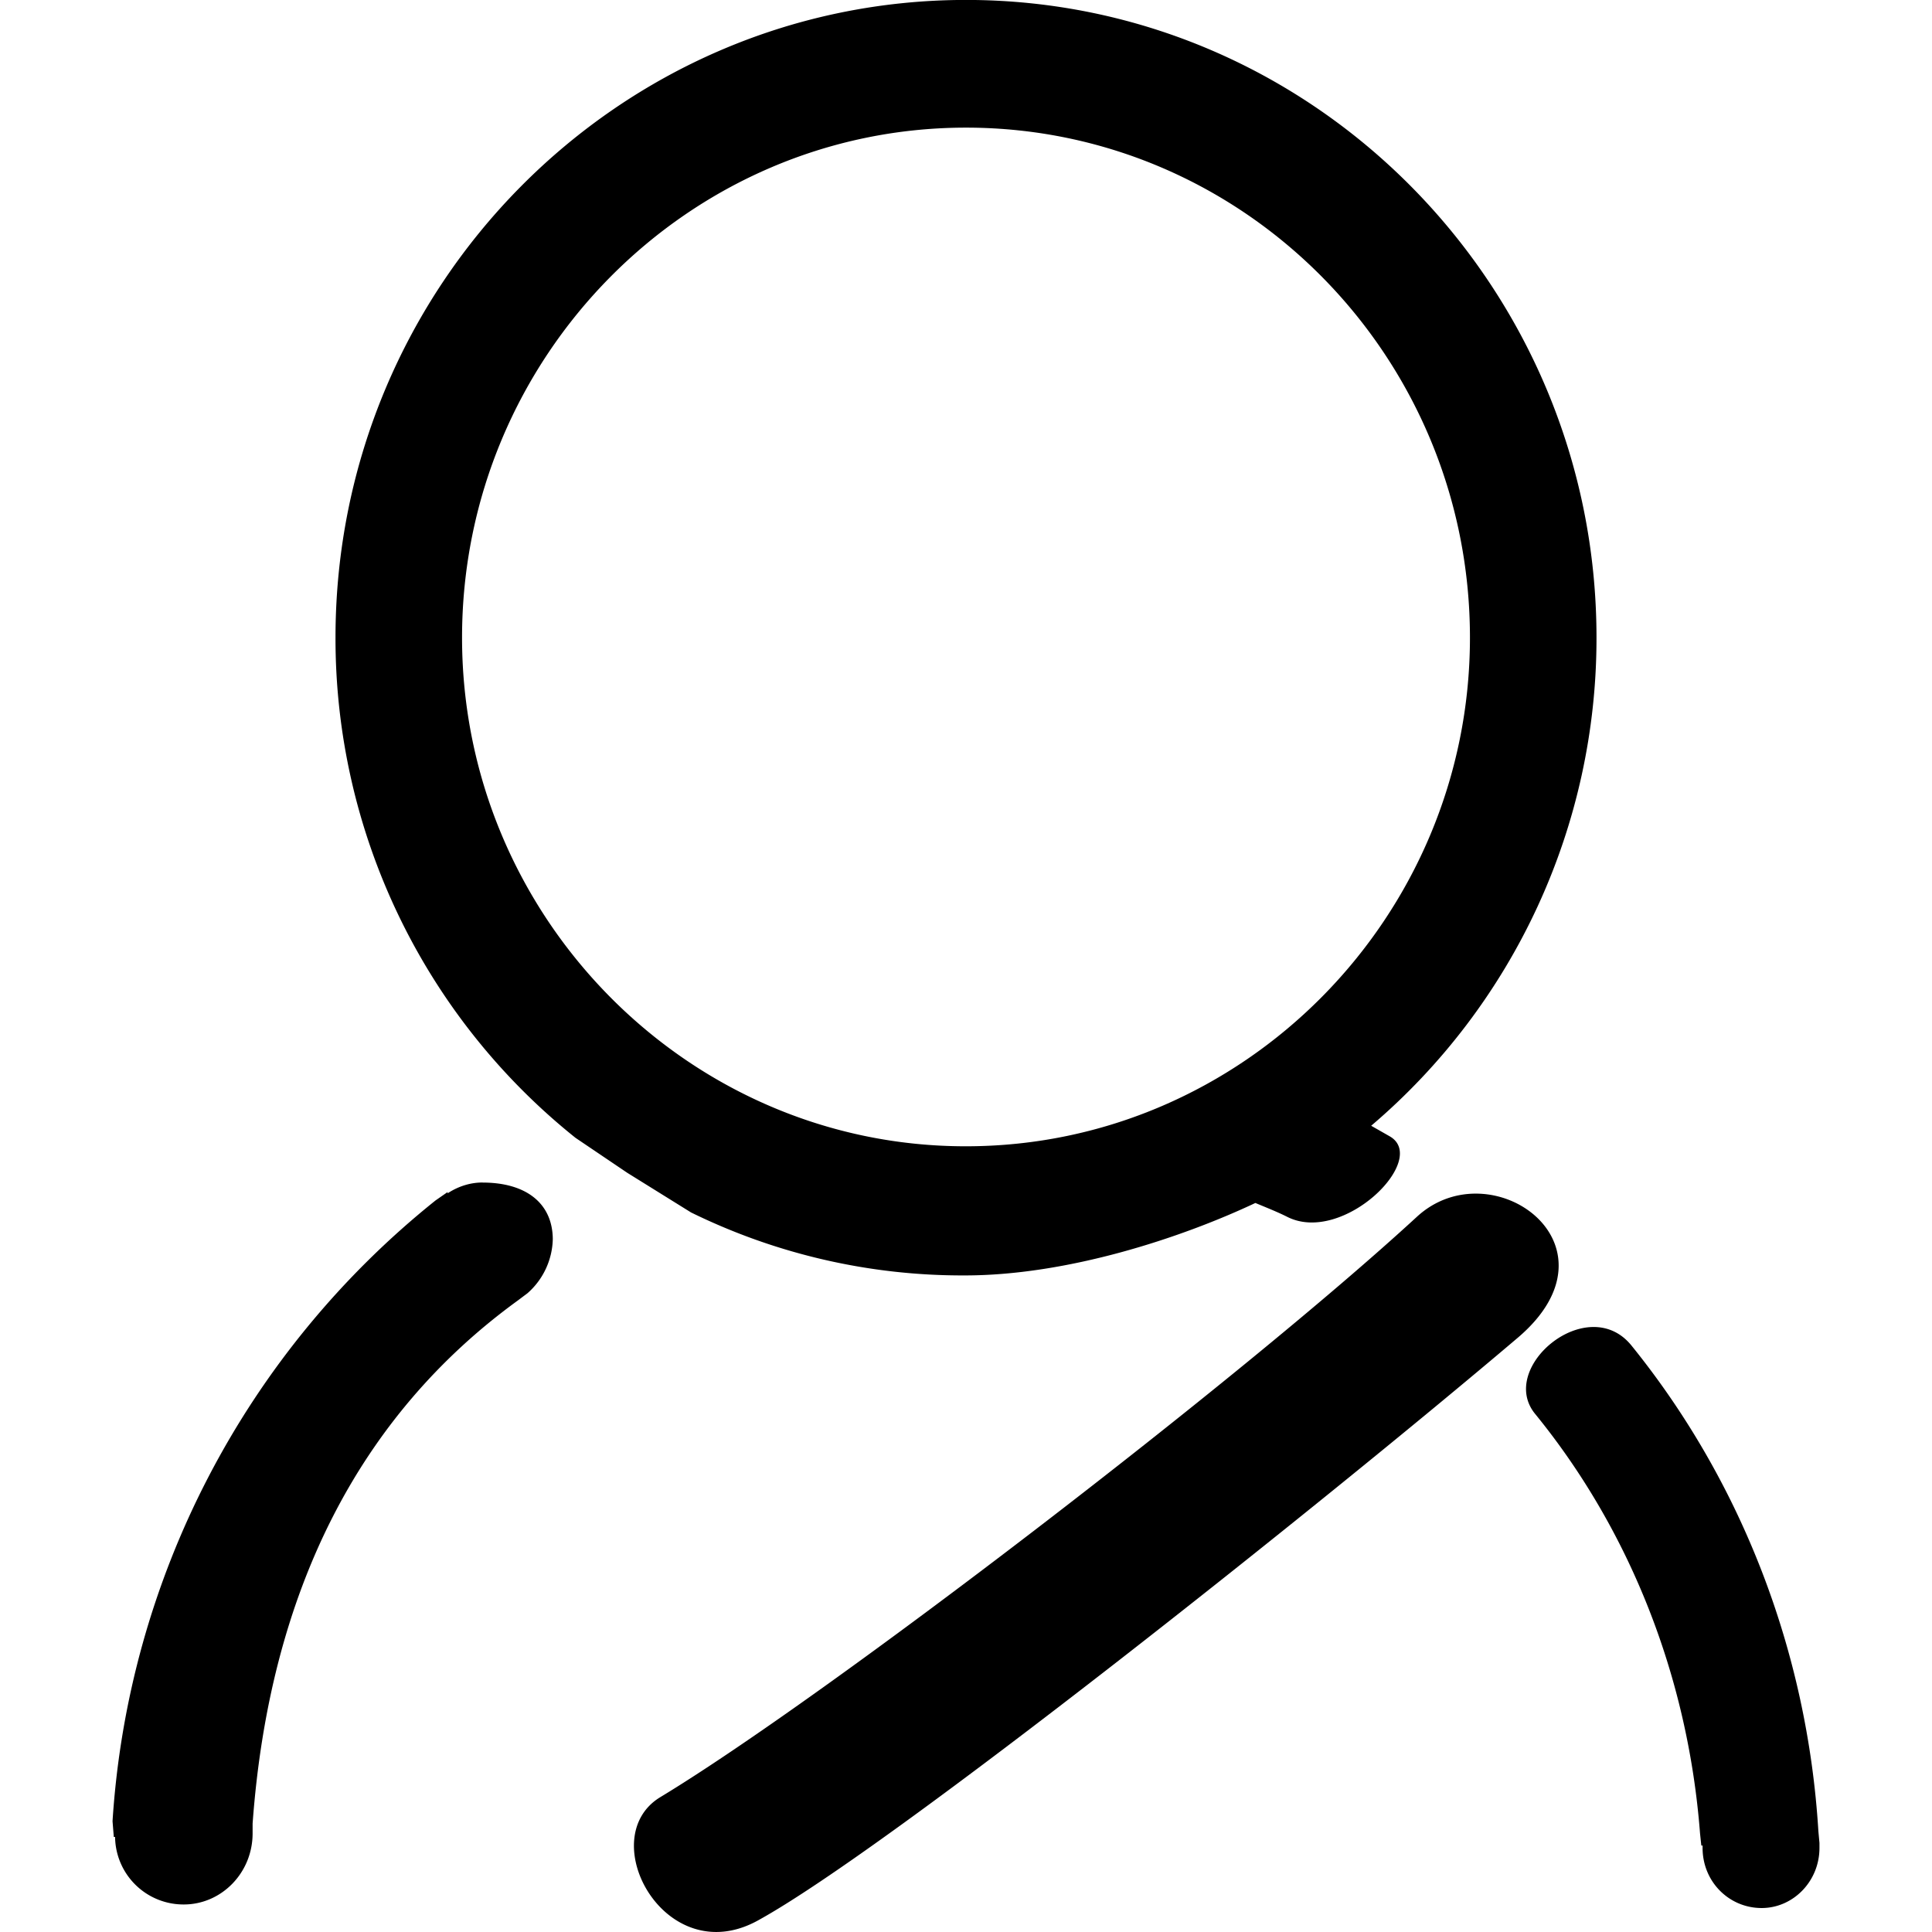 <svg xmlns="http://www.w3.org/2000/svg" viewBox="0 0 32 32"><path fill="currentColor" d="M7.993 19.586c-.2 0-.4.061-.579.179v-.021l-.2.139a14.34 14.34 0 0 0-5.35 10.282l.021.261h.021a1.133 1.133 0 0 0 1.139 1.118c.618 0 1.139-.518 1.139-1.179v-.161c.279-3.832 1.757-6.75 4.393-8.664l.161-.121a1.23 1.23 0 0 0 .418-.9c-.007-.593-.446-.932-1.164-.932zm22.125 10.743c-.182-2.975-1.275-5.793-3.096-8.043-.721-.889-2.225.361-1.596 1.132 1.561 1.914 2.532 4.343 2.732 6.95l.021.2h.021v.039c0 .561.439.996.979.996.518 0 .957-.439.957-.996v-.082zm-14.136-9.204c1.696 0 3.575-.618 4.811-1.2.179.075.361.146.532.232.925.461 2.354-.957 1.693-1.336l-.307-.175a10.6 10.6 0 0 0 3.732-8.086C26.443 4.753 21.771-.001 16-.001c-5.75 0-10.443 4.732-10.443 10.561a10.59 10.59 0 0 0 3.975 8.286l.857.579 1.057.657a10.2 10.2 0 0 0 4.536 1.043M7.653 10.561c0-4.654 3.754-8.447 8.347-8.447 4.611 0 8.347 3.793 8.347 8.447 0 4.632-3.754 8.425-8.347 8.425-4.593.004-8.347-3.793-8.347-8.425m15.815 9.593c-2.914 2.682-9.779 7.947-12.529 9.611-1.118.675.075 2.889 1.611 2.046 2.193-1.204 9.354-6.907 12.593-9.657 1.8-1.536-.443-3.136-1.675-2"/></svg>